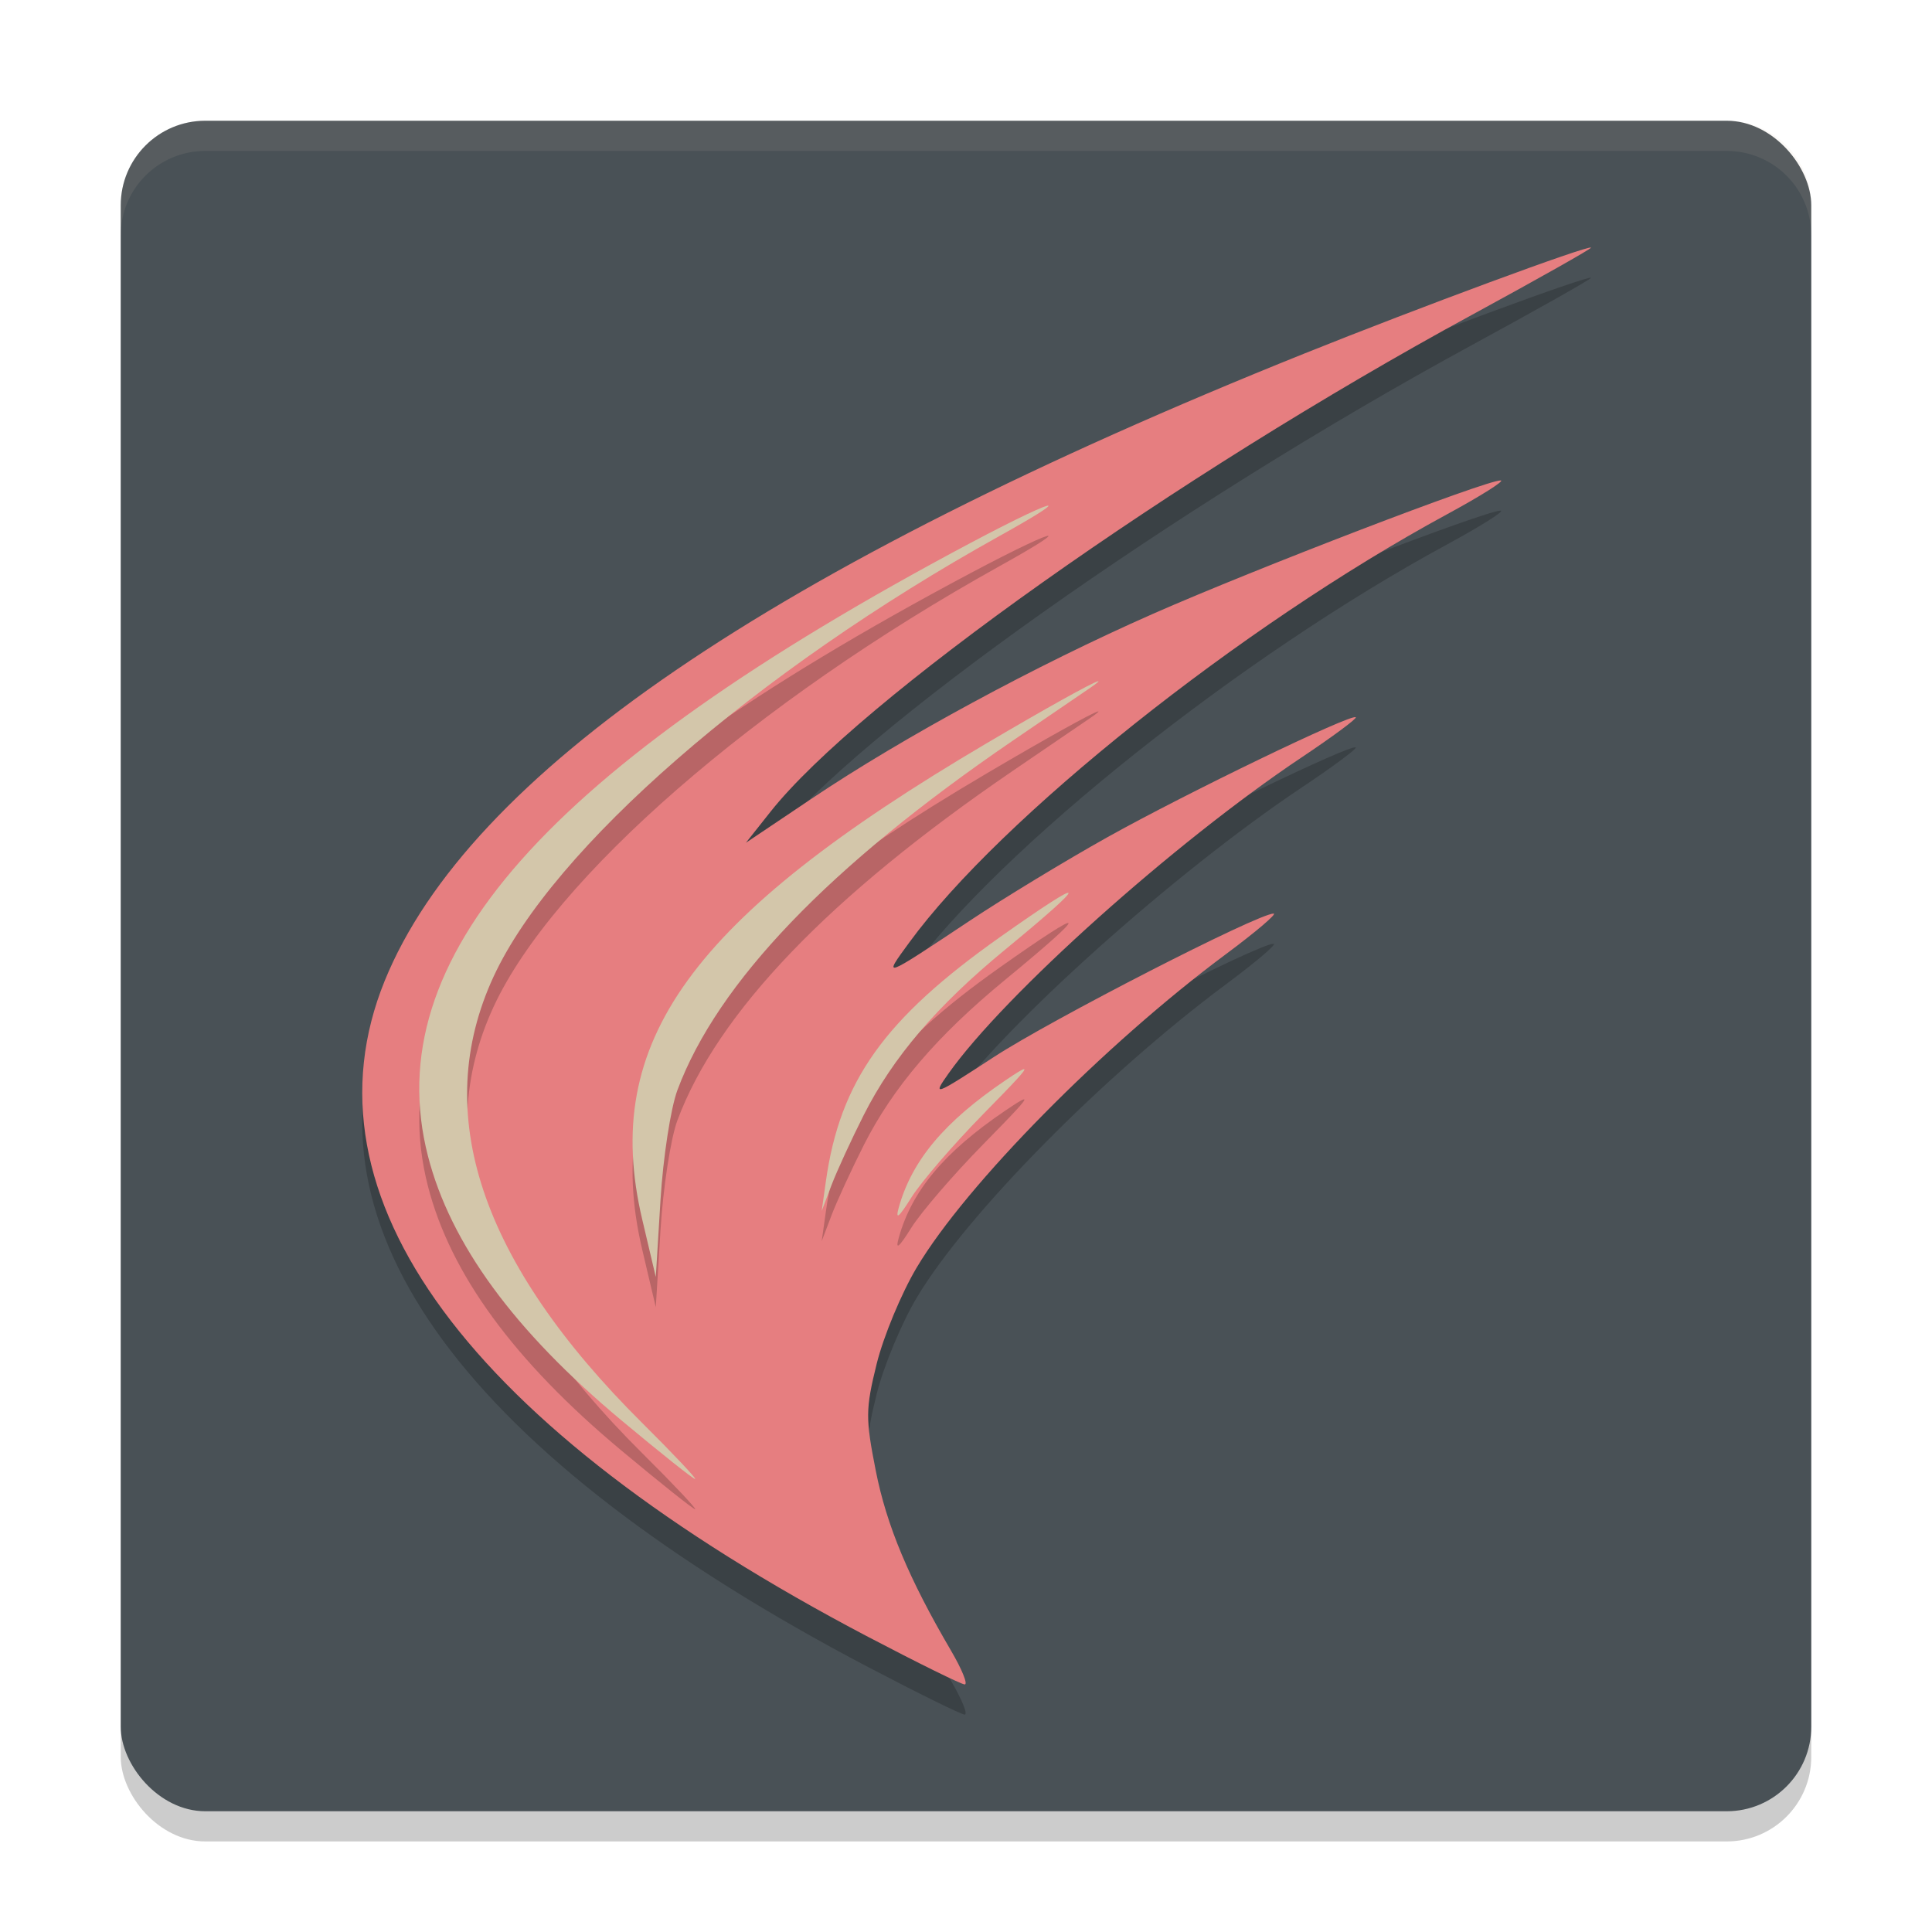 <svg xmlns="http://www.w3.org/2000/svg" width="64" height="64" version="1.1">
 <rect style="opacity:0.2" width="56" height="56" x="4" y="5" rx="2.8" ry="2.8"/>
 <rect style="fill:#495156" width="56" height="56" x="4" y="4" rx="2.8" ry="2.8"/>
 <path style="opacity:0.2" d="M 28.762,55.226 C 15.471,48.25 9.847,40.621 12.742,33.495 15.524,26.649 25.553,19.805 43.184,12.721 c 3.816,-1.533 9.431,-3.608 9.521,-3.518 0.029,0.029 -1.756,1.036 -3.967,2.239 -9.82,5.342 -20.3,12.769 -23.219,16.454 l -0.809,1.021 2.183,-1.465 c 3.028,-2.032 7.418,-4.409 11.305,-6.12 3.429,-1.51 11.021,-4.422 11.513,-4.417 0.156,0.001 -0.646,0.508 -1.783,1.125 -6.825,3.703 -14.786,10.043 -17.811,14.186 -0.877,1.2 -0.907,1.211 2,-0.721 1.137,-0.756 3.192,-2.003 4.567,-2.771 2.619,-1.463 8.093,-4.107 8.227,-3.973 0.043,0.043 -0.766,0.642 -1.797,1.331 -4.21,2.814 -9.853,7.867 -11.695,10.472 -0.544,0.769 -0.485,0.748 1.501,-0.547 1.914,-1.248 8.751,-4.754 9.27,-4.754 0.126,0 -0.585,0.605 -1.578,1.343 -4.042,3.006 -8.603,7.628 -10.243,10.38 -0.507,0.85 -1.103,2.285 -1.327,3.189 -0.371,1.503 -0.374,1.806 -0.032,3.538 0.358,1.819 1.094,3.578 2.497,5.972 0.36,0.615 0.563,1.116 0.45,1.114 -0.113,-0.002 -1.551,-0.711 -3.196,-1.574 z"/>
 <path style="fill:#e67e80" d="M 28.762,54.226 C 15.471,47.25 9.847,39.621 12.742,32.495 15.524,25.649 25.553,18.805 43.184,11.721 c 3.816,-1.533 9.431,-3.608 9.521,-3.518 0.029,0.029 -1.756,1.036 -3.967,2.239 -9.82,5.342 -20.3,12.769 -23.219,16.454 l -0.809,1.021 2.183,-1.465 c 3.028,-2.032 7.418,-4.409 11.305,-6.12 3.429,-1.51 11.021,-4.422 11.513,-4.417 0.156,0.001 -0.646,0.508 -1.783,1.125 -6.825,3.703 -14.786,10.043 -17.811,14.186 -0.877,1.2 -0.907,1.211 2,-0.721 1.137,-0.756 3.192,-2.003 4.567,-2.771 2.619,-1.463 8.093,-4.107 8.227,-3.973 0.043,0.043 -0.766,0.642 -1.797,1.331 -4.21,2.814 -9.853,7.867 -11.695,10.472 -0.544,0.769 -0.485,0.748 1.501,-0.547 1.914,-1.248 8.751,-4.754 9.27,-4.754 0.126,0 -0.585,0.605 -1.578,1.343 -4.042,3.006 -8.603,7.628 -10.243,10.38 -0.507,0.85 -1.103,2.285 -1.327,3.189 -0.371,1.503 -0.374,1.806 -0.032,3.538 0.358,1.819 1.094,3.578 2.497,5.972 0.36,0.615 0.563,1.116 0.45,1.114 -0.113,-0.002 -1.551,-0.711 -3.196,-1.574 z"/>
 <path style="opacity:0.2" d="m 34.732,17.753 c -0.046,-0.046 -0.988,0.386 -2.598,1.241 -14.052,7.473 -19.629,13.775 -17.959,20.295 0.746,2.913 2.858,5.797 6.409,8.761 1.28,1.068 2.378,1.944 2.442,1.944 0.063,0 -0.725,-0.836 -1.753,-1.857 -5.369,-5.334 -7.012,-10.27 -4.922,-14.787 1.97,-4.257 8.683,-10.105 16.756,-14.593 1.154,-0.642 1.66,-0.967 1.624,-1.004 z m 1.632,5.816 c -0.209,0.059 -1.687,0.876 -3.683,2.054 -9.813,5.786 -12.788,9.9 -11.408,15.766 l 0.451,1.914 0.156,-2.554 c 0.086,-1.405 0.338,-3.042 0.561,-3.639 1.327,-3.56 5.029,-7.421 11.093,-11.564 1.175,-0.803 2.341,-1.596 2.589,-1.766 0.239,-0.164 0.31,-0.23 0.241,-0.211 z m -0.968,7.014 c -0.026,-0.074 -0.78,0.407 -2.259,1.452 -3.845,2.716 -5.315,4.78 -5.78,8.107 l -0.137,0.973 0.325,-0.856 c 0.179,-0.47 0.659,-1.512 1.066,-2.319 0.967,-1.915 2.426,-3.623 4.679,-5.477 1.432,-1.178 2.132,-1.807 2.105,-1.881 z m -1.471,5.835 c -0.046,-0.009 -0.266,0.13 -0.634,0.38 -2.008,1.363 -3.079,2.639 -3.516,4.195 -0.123,0.438 -0.006,0.349 0.416,-0.325 0.322,-0.514 1.397,-1.762 2.39,-2.773 1.012,-1.031 1.421,-1.461 1.345,-1.477 z"/>
 <path style="fill:#d3c6aa" d="m 34.732,16.753 c -0.046,-0.046 -0.988,0.386 -2.598,1.241 -14.052,7.473 -19.629,13.775 -17.959,20.295 0.746,2.913 2.858,5.797 6.409,8.761 1.28,1.068 2.378,1.944 2.442,1.944 0.063,0 -0.725,-0.836 -1.753,-1.857 -5.369,-5.334 -7.012,-10.27 -4.922,-14.787 1.97,-4.257 8.683,-10.105 16.756,-14.593 1.154,-0.642 1.66,-0.967 1.624,-1.004 z m 1.632,5.816 c -0.209,0.059 -1.687,0.876 -3.683,2.054 -9.813,5.786 -12.788,9.9 -11.408,15.766 l 0.451,1.914 0.156,-2.554 c 0.086,-1.405 0.338,-3.042 0.561,-3.639 1.327,-3.56 5.029,-7.421 11.093,-11.564 1.175,-0.803 2.341,-1.596 2.589,-1.766 0.239,-0.164 0.31,-0.23 0.241,-0.211 z m -0.968,7.014 c -0.026,-0.074 -0.78,0.407 -2.259,1.452 -3.845,2.716 -5.315,4.78 -5.78,8.107 l -0.137,0.973 0.325,-0.856 c 0.179,-0.47 0.659,-1.512 1.066,-2.319 0.967,-1.915 2.426,-3.623 4.679,-5.477 1.432,-1.178 2.132,-1.807 2.105,-1.881 z m -1.471,5.835 c -0.046,-0.009 -0.266,0.13 -0.634,0.38 -2.008,1.363 -3.079,2.639 -3.516,4.195 -0.123,0.438 -0.006,0.349 0.416,-0.325 0.322,-0.514 1.397,-1.762 2.39,-2.773 1.012,-1.031 1.421,-1.461 1.345,-1.477 z"/>
 <path style="opacity:0.1;fill:#d3c6aa" d="M 6.801 4 C 5.25 4 4 5.25 4 6.801 L 4 7.801 C 4 6.25 5.25 5 6.801 5 L 57.199 5 C 58.75 5 60 6.25 60 7.801 L 60 6.801 C 60 5.25 58.75 4 57.199 4 L 6.801 4 z"/>
</svg>
